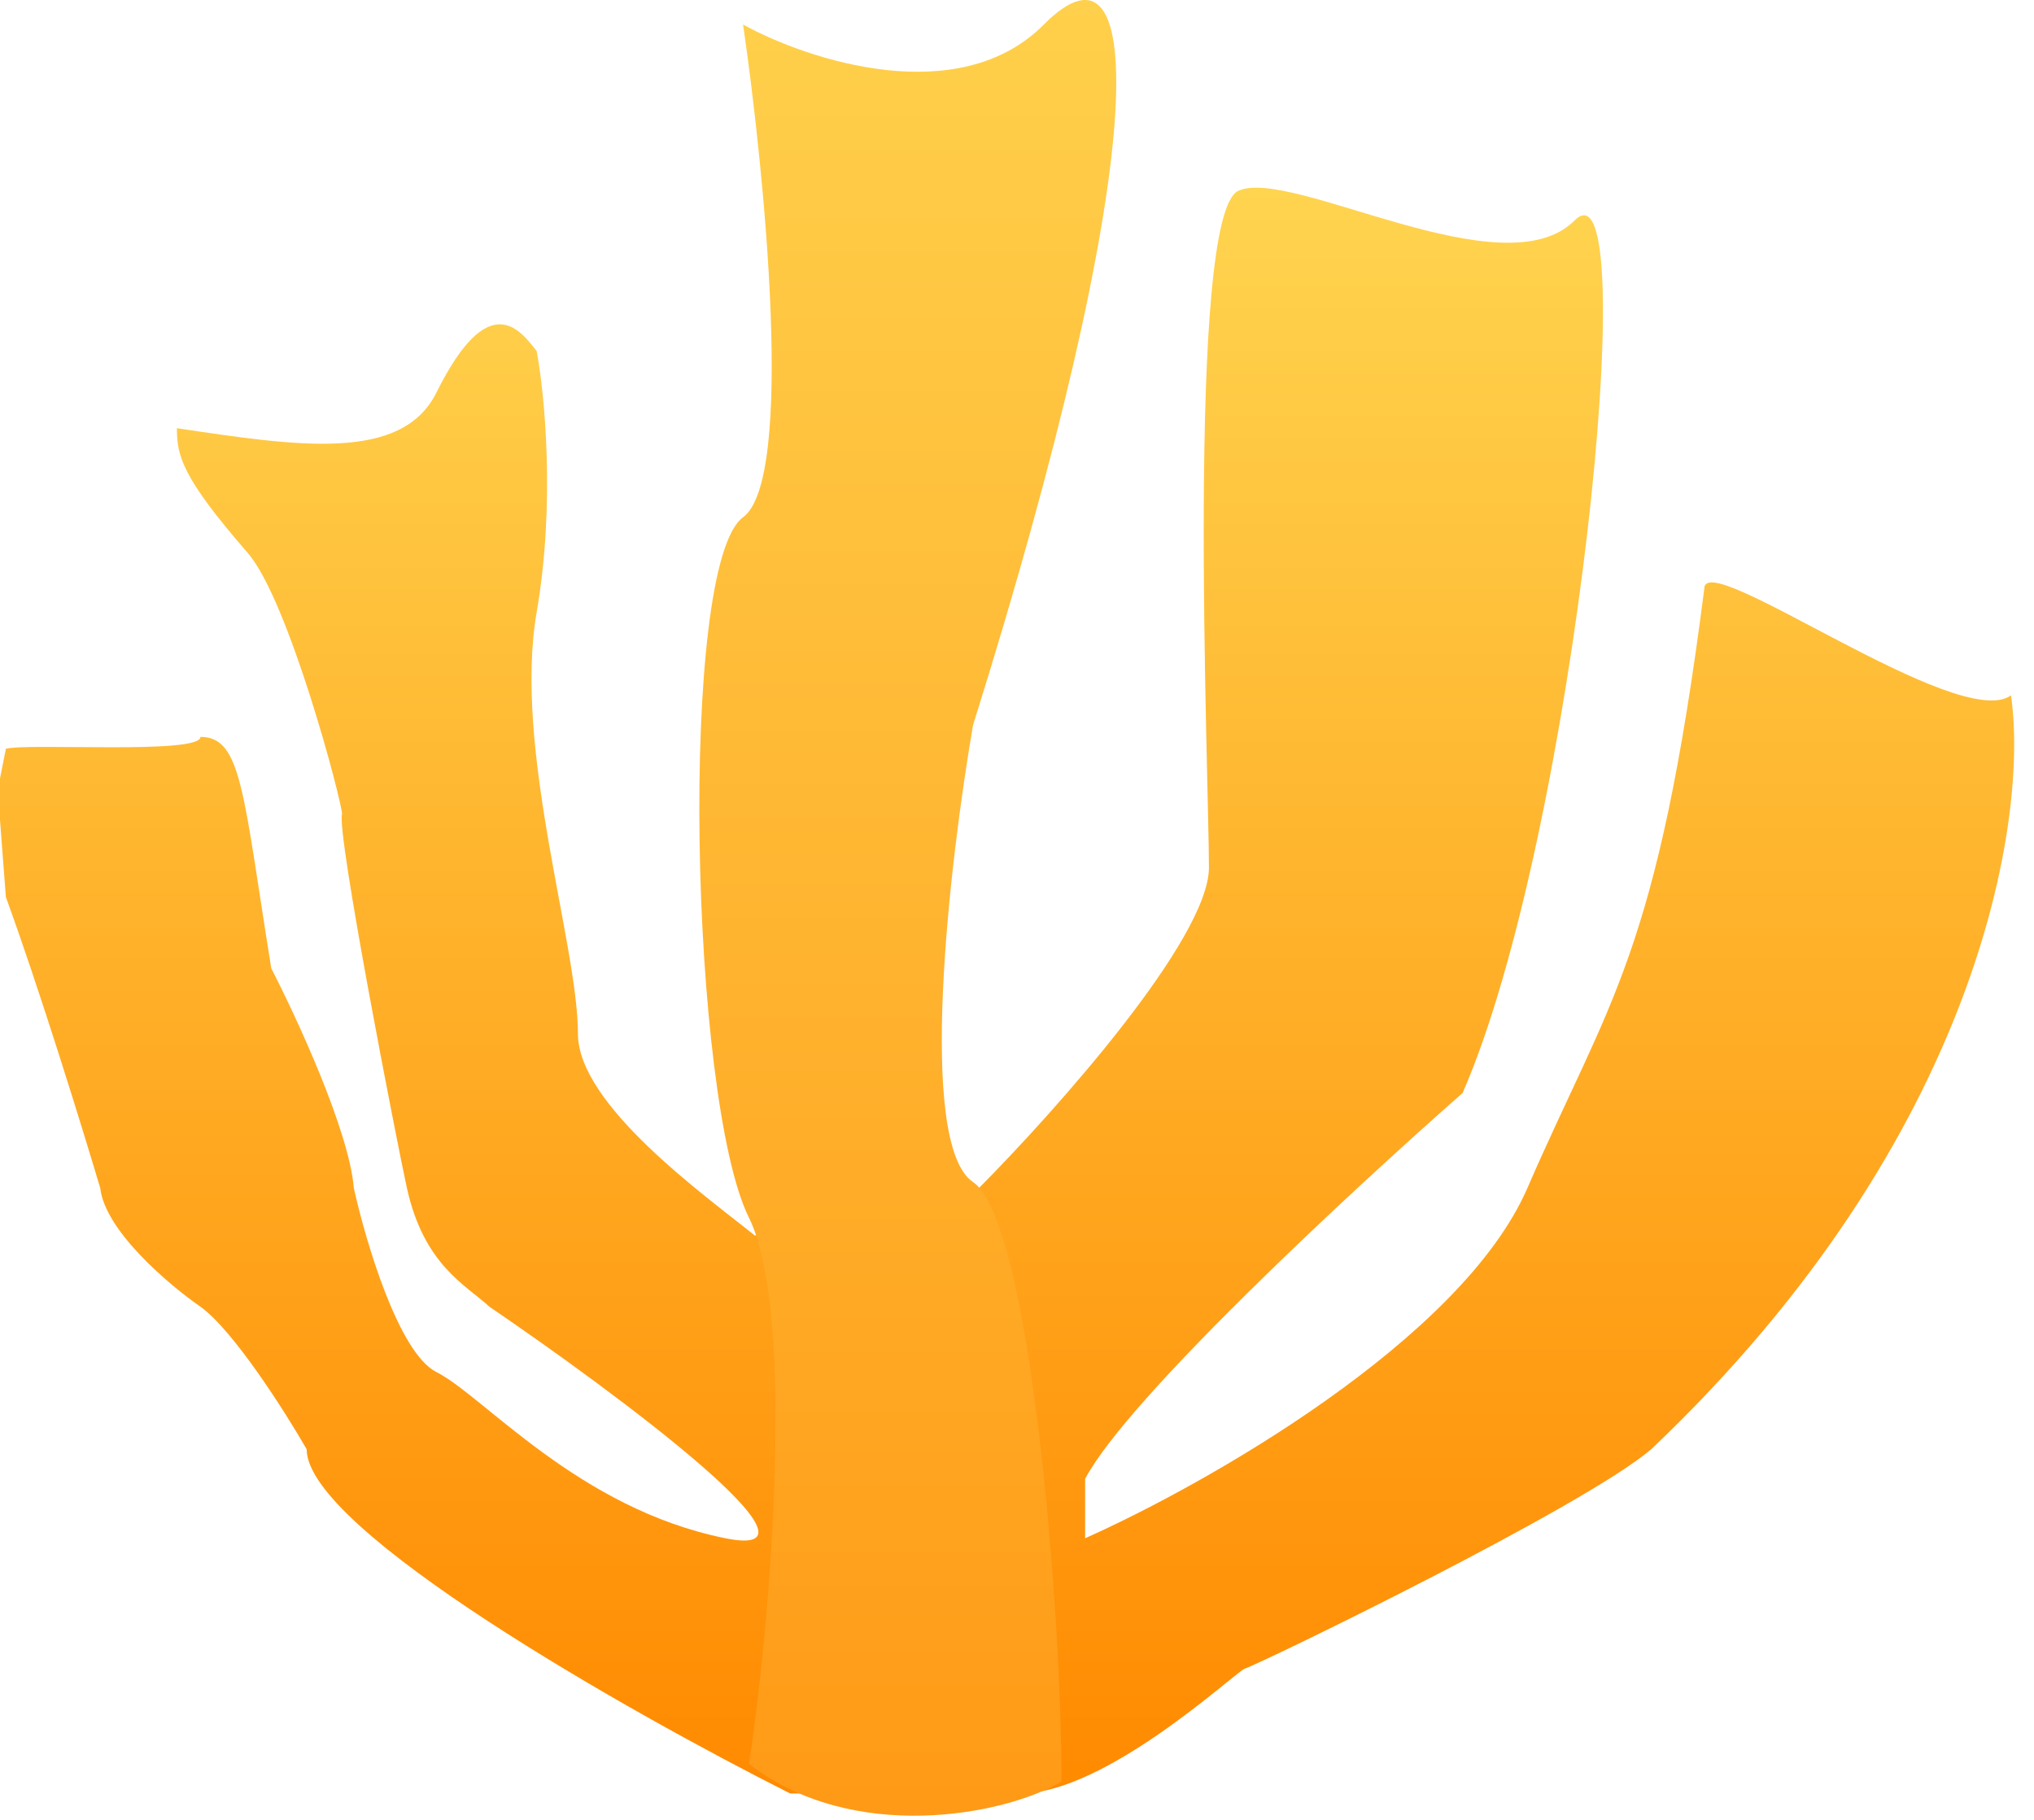 <svg width="95" height="85" viewBox="0 0 95 85" fill="none" xmlns="http://www.w3.org/2000/svg">
<path d="M56.465 40.517C56.465 43.844 49.304 51.884 45.723 55.489L35.256 57.707C32.961 55.858 26.993 51.607 26.993 48.28C26.993 44.121 23.963 34.972 25.065 28.595C25.947 23.494 25.432 18.337 25.065 16.396C24.331 15.472 22.861 13.346 20.383 18.337C18.757 21.609 13.864 20.832 8.263 20C8.263 21.294 8.49 22.282 11.569 25.823C13.497 28.041 15.976 37.467 15.976 38.022C15.7 38.853 18.565 53.492 19.005 55.489C19.801 59.093 21.76 60.017 22.861 61.034C28.829 65.1 39.388 72.956 33.879 71.847C26.993 70.46 22.586 65.192 20.383 64.084C18.62 63.196 17.077 57.984 16.526 55.489C16.306 52.827 13.864 47.541 12.67 45.23C11.348 37.024 11.293 34.417 9.365 34.417C9.365 35.249 1.377 34.695 0.275 34.972L0 36.358V38.299L0.275 41.903C1.818 46.117 3.856 52.716 4.682 55.489C4.903 57.485 7.896 60.017 9.365 61.034C10.907 62.143 13.313 65.932 14.323 67.688C14.323 71.458 29.38 79.979 36.909 83.768H47.651C51.617 83.768 57.567 78.223 58.118 77.946C58.944 77.669 74.002 70.368 77.123 67.688C92.548 53.049 94.751 38.114 93.925 32.477C91.501 34.251 79.602 25.545 79.602 27.486C77.399 44.676 75.195 46.617 71.339 55.489C68.254 62.586 56.282 69.351 50.681 71.847V69.074C52.664 65.303 63.26 55.489 68.309 51.053C73.543 39.131 76.848 6.97 73.543 10.296C70.231 13.629 60.321 7.801 57.843 8.91C55.364 10.019 56.465 36.358 56.465 40.517Z" fill="url(#paint0_linear_128_2676)"/>
<path d="M48.753 1.147C44.787 5.139 37.735 2.81 34.706 1.147C35.715 8.078 37.129 22.384 34.706 24.159C31.676 26.377 32.227 51.33 34.981 56.875C37.184 61.311 35.991 75.82 34.981 82.382C39.829 86.153 46.917 84.785 49.579 83.214C49.579 74.988 48.092 56.986 45.448 55.211C42.803 53.437 44.346 40.239 45.448 33.863C53.711 7.524 53.711 -3.844 48.753 1.147Z" fill="url(#paint1_linear_128_2676)"/>
<defs>
<linearGradient id="paint0_linear_128_2676" x1="47.175" y1="8.784" x2="47.175" y2="83.768" gradientUnits="userSpaceOnUse">
<stop stop-color="#FFD44F"/>
<stop offset="1" stop-color="#FF8A00"/>
</linearGradient>
<linearGradient id="paint1_linear_128_2676" x1="42.4" y1="0" x2="42.4" y2="84.187" gradientUnits="userSpaceOnUse">
<stop stop-color="#FFD04B"/>
<stop offset="1" stop-color="#FF9A16"/>
</linearGradient>
</defs>
</svg>
